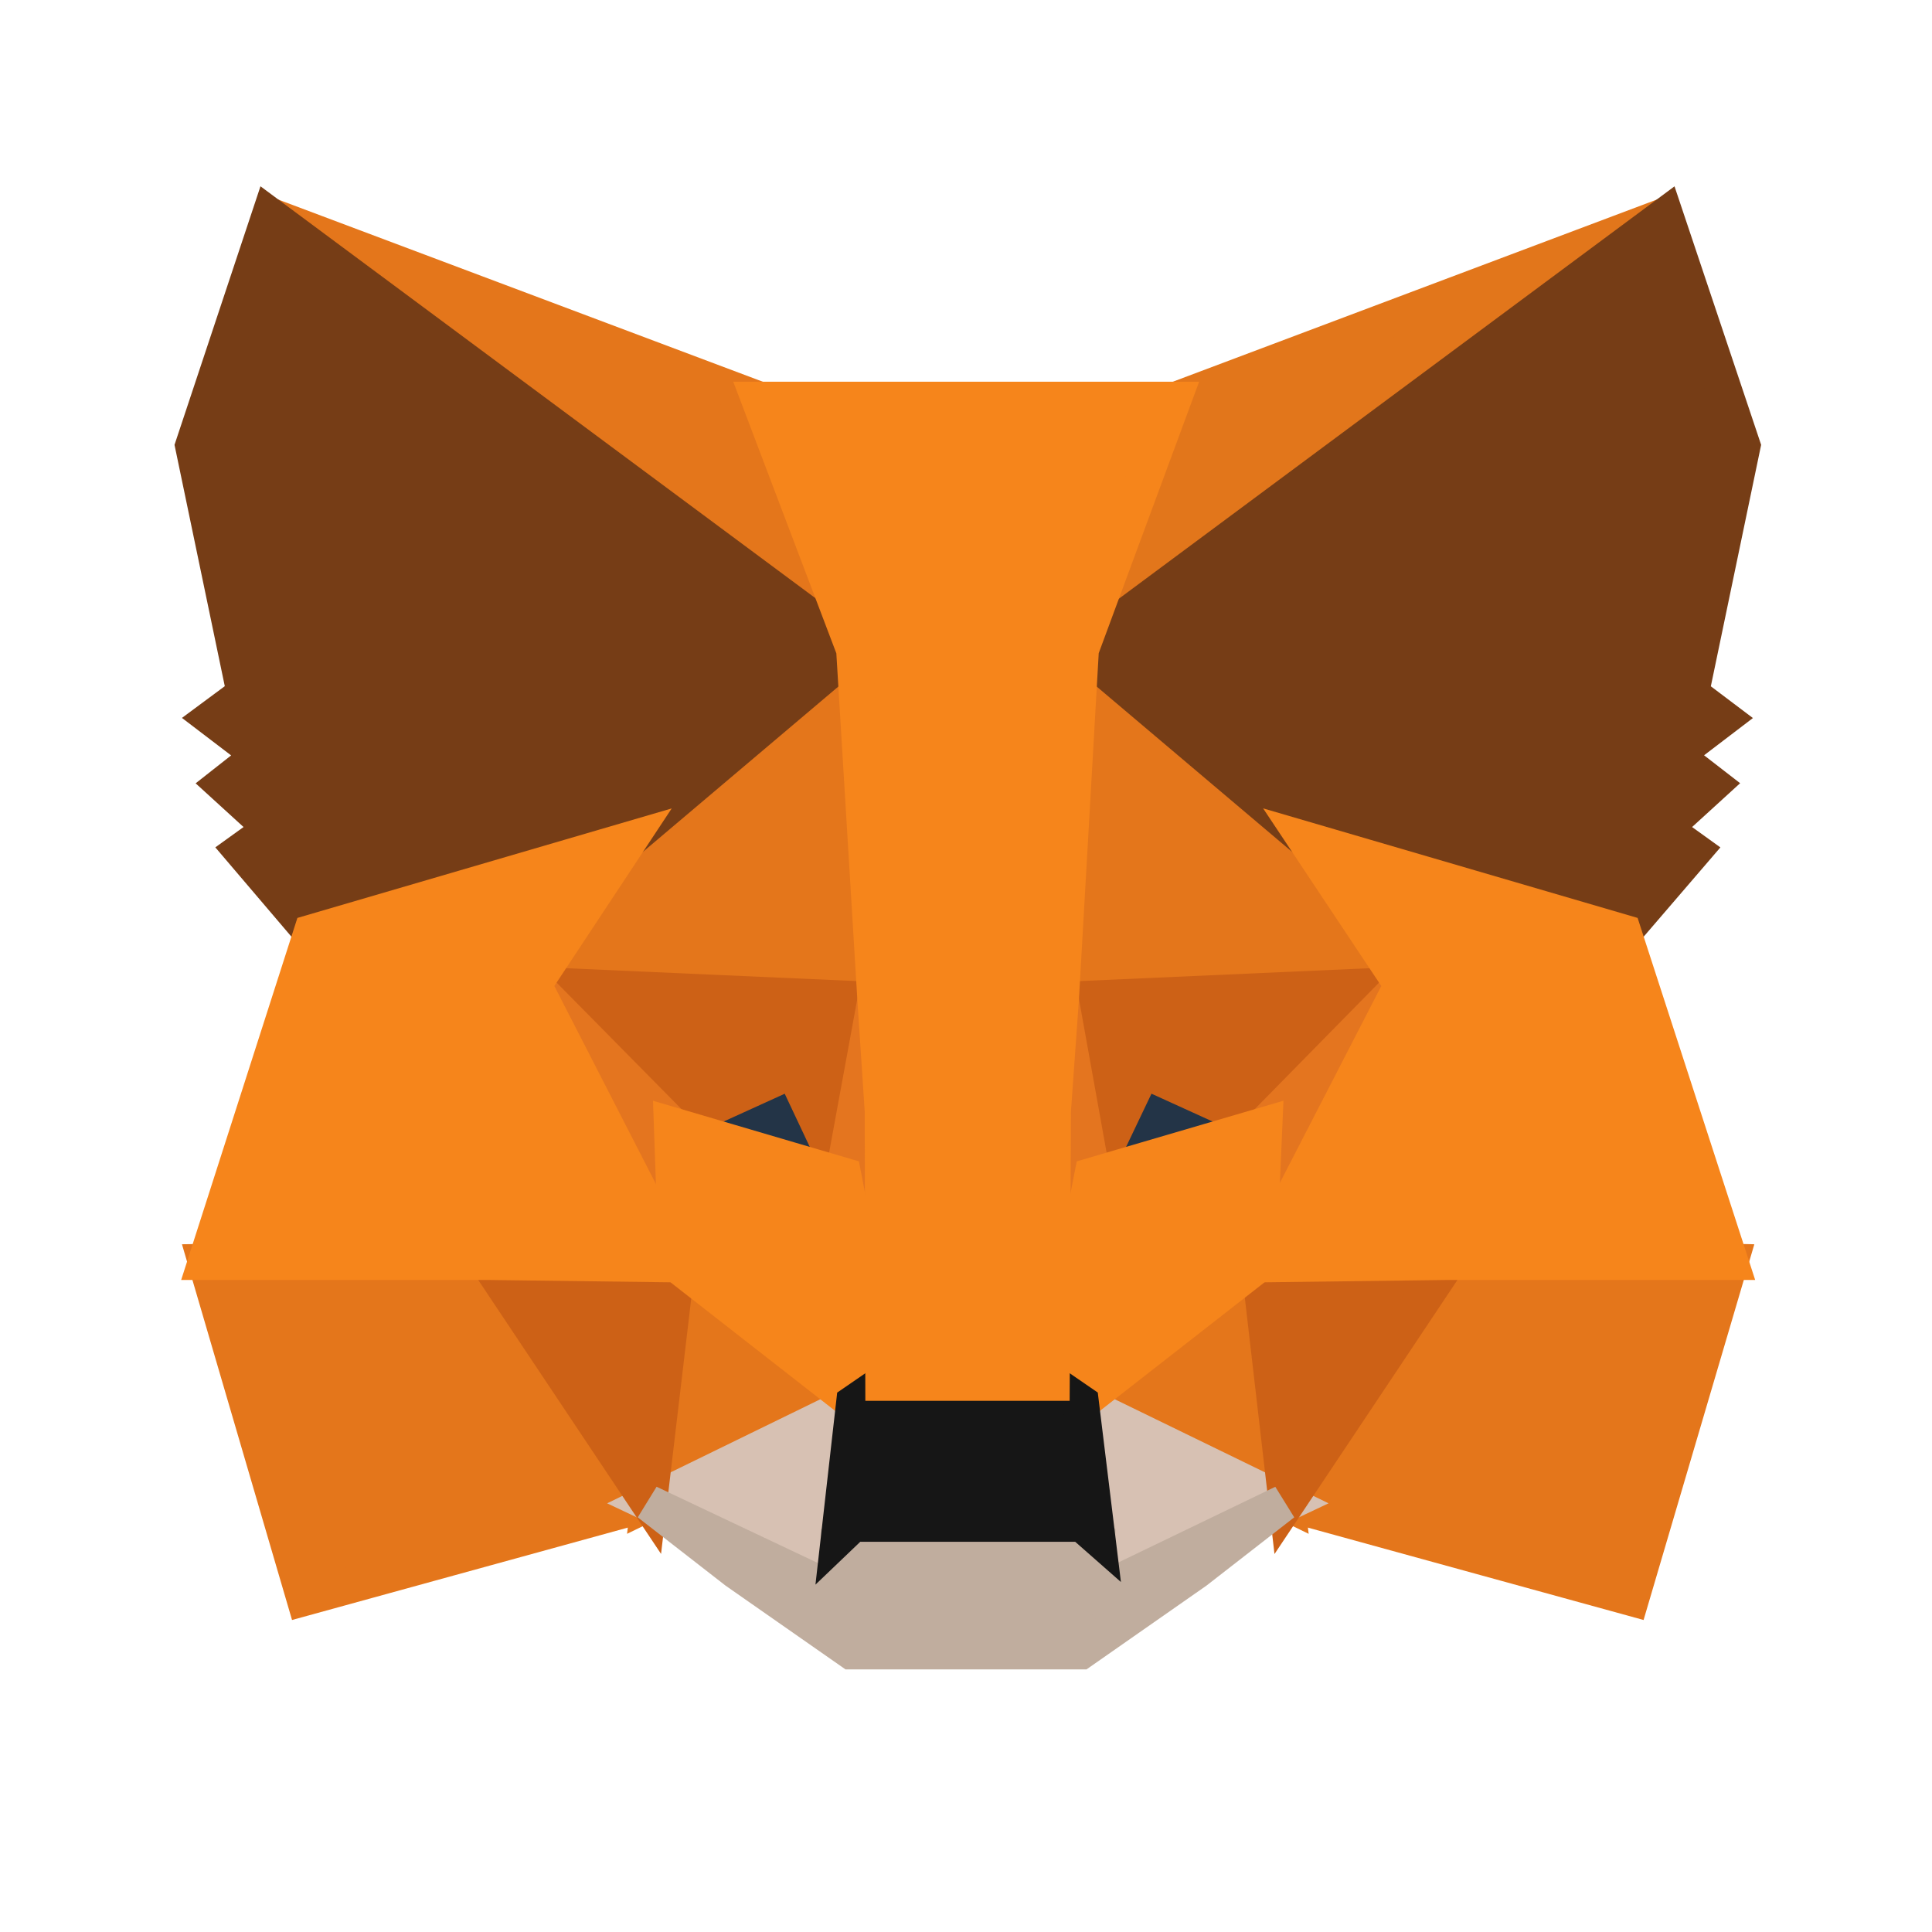 <svg width="100%" height="100%" viewBox="0 0 318 318" fill="none" xmlns="http://www.w3.org/2000/svg">
  <path d="M274.1 35.5L174.6 109.4L193.6 65.8L274.1 35.5Z" fill="#E2761B" stroke="#E2761B" stroke-width="5.95"/>
  <path d="M44.4 35.5L143.1 110.1L125 65.8L44.4 35.5Z" fill="#E4761B" stroke="#E4761B" stroke-width="5.95"/>
  <path d="M238.3 206.8L211.8 247.4L268.5 263L284.8 207.7L238.3 206.8Z" fill="#E4761B" stroke="#E4761B" stroke-width="5.95"/>
  <path d="M33.9 207.7L50.1 263L106.8 247.4L80.3 206.8L33.9 207.7Z" fill="#E4761B" stroke="#E4761B" stroke-width="5.95"/>
  <path d="M103.6 138.2L87.8 162.1L144.1 164.6L142.1 104.1L103.6 138.2Z" fill="#E4761B" stroke="#E4761B" stroke-width="5.95"/>
  <path d="M214.9 138.2L175.9 103.4L174.6 164.6L230.8 162.1L214.9 138.2Z" fill="#E4761B" stroke="#E4761B" stroke-width="5.95"/>
  <path d="M106.8 247.4L140.6 230.9L111.4 208.1L106.8 247.4Z" fill="#E4761B" stroke="#E4761B" stroke-width="5.95"/>
  <path d="M177.9 230.9L211.8 247.4L207.1 208.1L177.9 230.9Z" fill="#E4761B" stroke="#E4761B" stroke-width="5.95"/>
  <path d="M211.8 247.4L177.9 230.9L180.6 253L180.3 262.3L211.8 247.4Z" fill="#D7C1B3" stroke="#D7C1B3" stroke-width="5.95"/>
  <path d="M106.8 247.4L138.3 262.3L138.1 253L140.6 230.9L106.8 247.4Z" fill="#D7C1B3" stroke="#D7C1B3" stroke-width="5.95"/>
  <path d="M138.8 193.5L110.6 185.2L130.5 176.1L138.8 193.5Z" fill="#233447" stroke="#233447" stroke-width="5.95"/>
  <path d="M179.7 193.5L188 176.1L208 185.2L179.7 193.5Z" fill="#233447" stroke="#233447" stroke-width="5.95"/>
  <path d="M106.8 247.4L111.6 206.8L80.3 207.7L106.8 247.4Z" fill="#CD6116" stroke="#CD6116" stroke-width="5.95"/>
  <path d="M207.1 206.8L211.8 247.4L238.3 207.7L207.1 206.8Z" fill="#CD6116" stroke="#CD6116" stroke-width="5.95"/>
  <path d="M230.8 162.1L174.6 164.6L179.8 193.5L188.1 176.1L208.1 185.2L230.8 162.1Z" fill="#CD6116" stroke="#CD6116" stroke-width="5.95"/>
  <path d="M110.6 185.2L130.6 176.1L138.8 193.5L144.1 164.6L87.8 162.1L110.6 185.2Z" fill="#CD6116" stroke="#CD6116" stroke-width="5.95"/>
  <path d="M87.8 162.1L111.4 208.1L110.6 185.2L87.8 162.1Z" fill="#E4751F" stroke="#E4751F" stroke-width="5.95"/>
  <path d="M208.1 185.2L207.1 208.1L230.8 162.1L208.1 185.2Z" fill="#E4751F" stroke="#E4751F" stroke-width="5.95"/>
  <path d="M144.1 164.6L138.8 193.5L145.4 227.6L146.9 182.7L144.1 164.6Z" fill="#E4751F" stroke="#E4751F" stroke-width="5.95"/>
  <path d="M174.6 164.6L171.9 182.6L173.1 227.6L179.8 193.5L174.6 164.6Z" fill="#E4751F" stroke="#E4751F" stroke-width="5.95"/>
  <path d="M179.8 193.5L173.1 227.6L177.9 230.9L207.1 208.1L208.1 185.2L179.8 193.5Z" fill="#F6851B" stroke="#F6851B" stroke-width="5.95"/>
  <path d="M110.6 185.2L111.4 208.1L140.6 230.9L145.4 227.6L138.8 193.5L110.6 185.2Z" fill="#F6851B" stroke="#F6851B" stroke-width="5.95"/>
  <path d="M180.3 262.3L180.6 253L178.1 250.8L140.4 250.8L138.1 253L138.3 262.3L106.8 247.4L121.2 258.6L140.1 271.8L177.9 271.8L196.8 258.6L211.2 247.4L180.3 262.3Z" fill="#C0AD9E" stroke="#C0AD9E" stroke-width="5.95"/>
  <path d="M177.9 230.9L173.1 227.6L145.4 227.6L140.6 230.9L138.1 253L140.4 250.8L178.1 250.8L180.6 253L177.9 230.9Z" fill="#161616" stroke="#161616" stroke-width="5.95"/>
  <path d="M278.3 114.2L286.8 73.4L274.1 35.5L177.9 106.9L214.9 138.2L267.2 153.5L278.8 140L273.8 136.4L281.8 129.1L275.6 124.3L283.6 118.2L278.3 114.2Z" fill="#763D16" stroke="#763D16" stroke-width="5.95"/>
  <path d="M31.8 73.4L40.3 114.2L34.9 118.2L42.9 124.3L36.8 129.1L44.8 136.4L39.8 140L51.3 153.5L103.6 138.2L140.6 106.9L44.4 35.5L31.8 73.4Z" fill="#763D16" stroke="#763D16" stroke-width="5.95"/>
  <path d="M267.2 153.5L214.9 138.2L230.8 162.1L207.1 208.1L238.3 207.7L284.8 207.7L267.2 153.5Z" fill="#F6851B" stroke="#F6851B" stroke-width="5.95"/>
  <path d="M103.6 138.2L51.3 153.5L33.9 207.7L80.3 207.7L111.4 208.1L87.8 162.1L103.6 138.2Z" fill="#F6851B" stroke="#F6851B" stroke-width="5.95"/>
  <path d="M174.6 164.6L177.9 106.9L193.1 65.8L125 65.8L140.6 106.9L144.1 164.6L145.3 182.8L145.4 227.6L173.1 227.6L173.3 182.8L174.6 164.6Z" fill="#F6851B" stroke="#F6851B" stroke-width="5.95"/>
</svg>